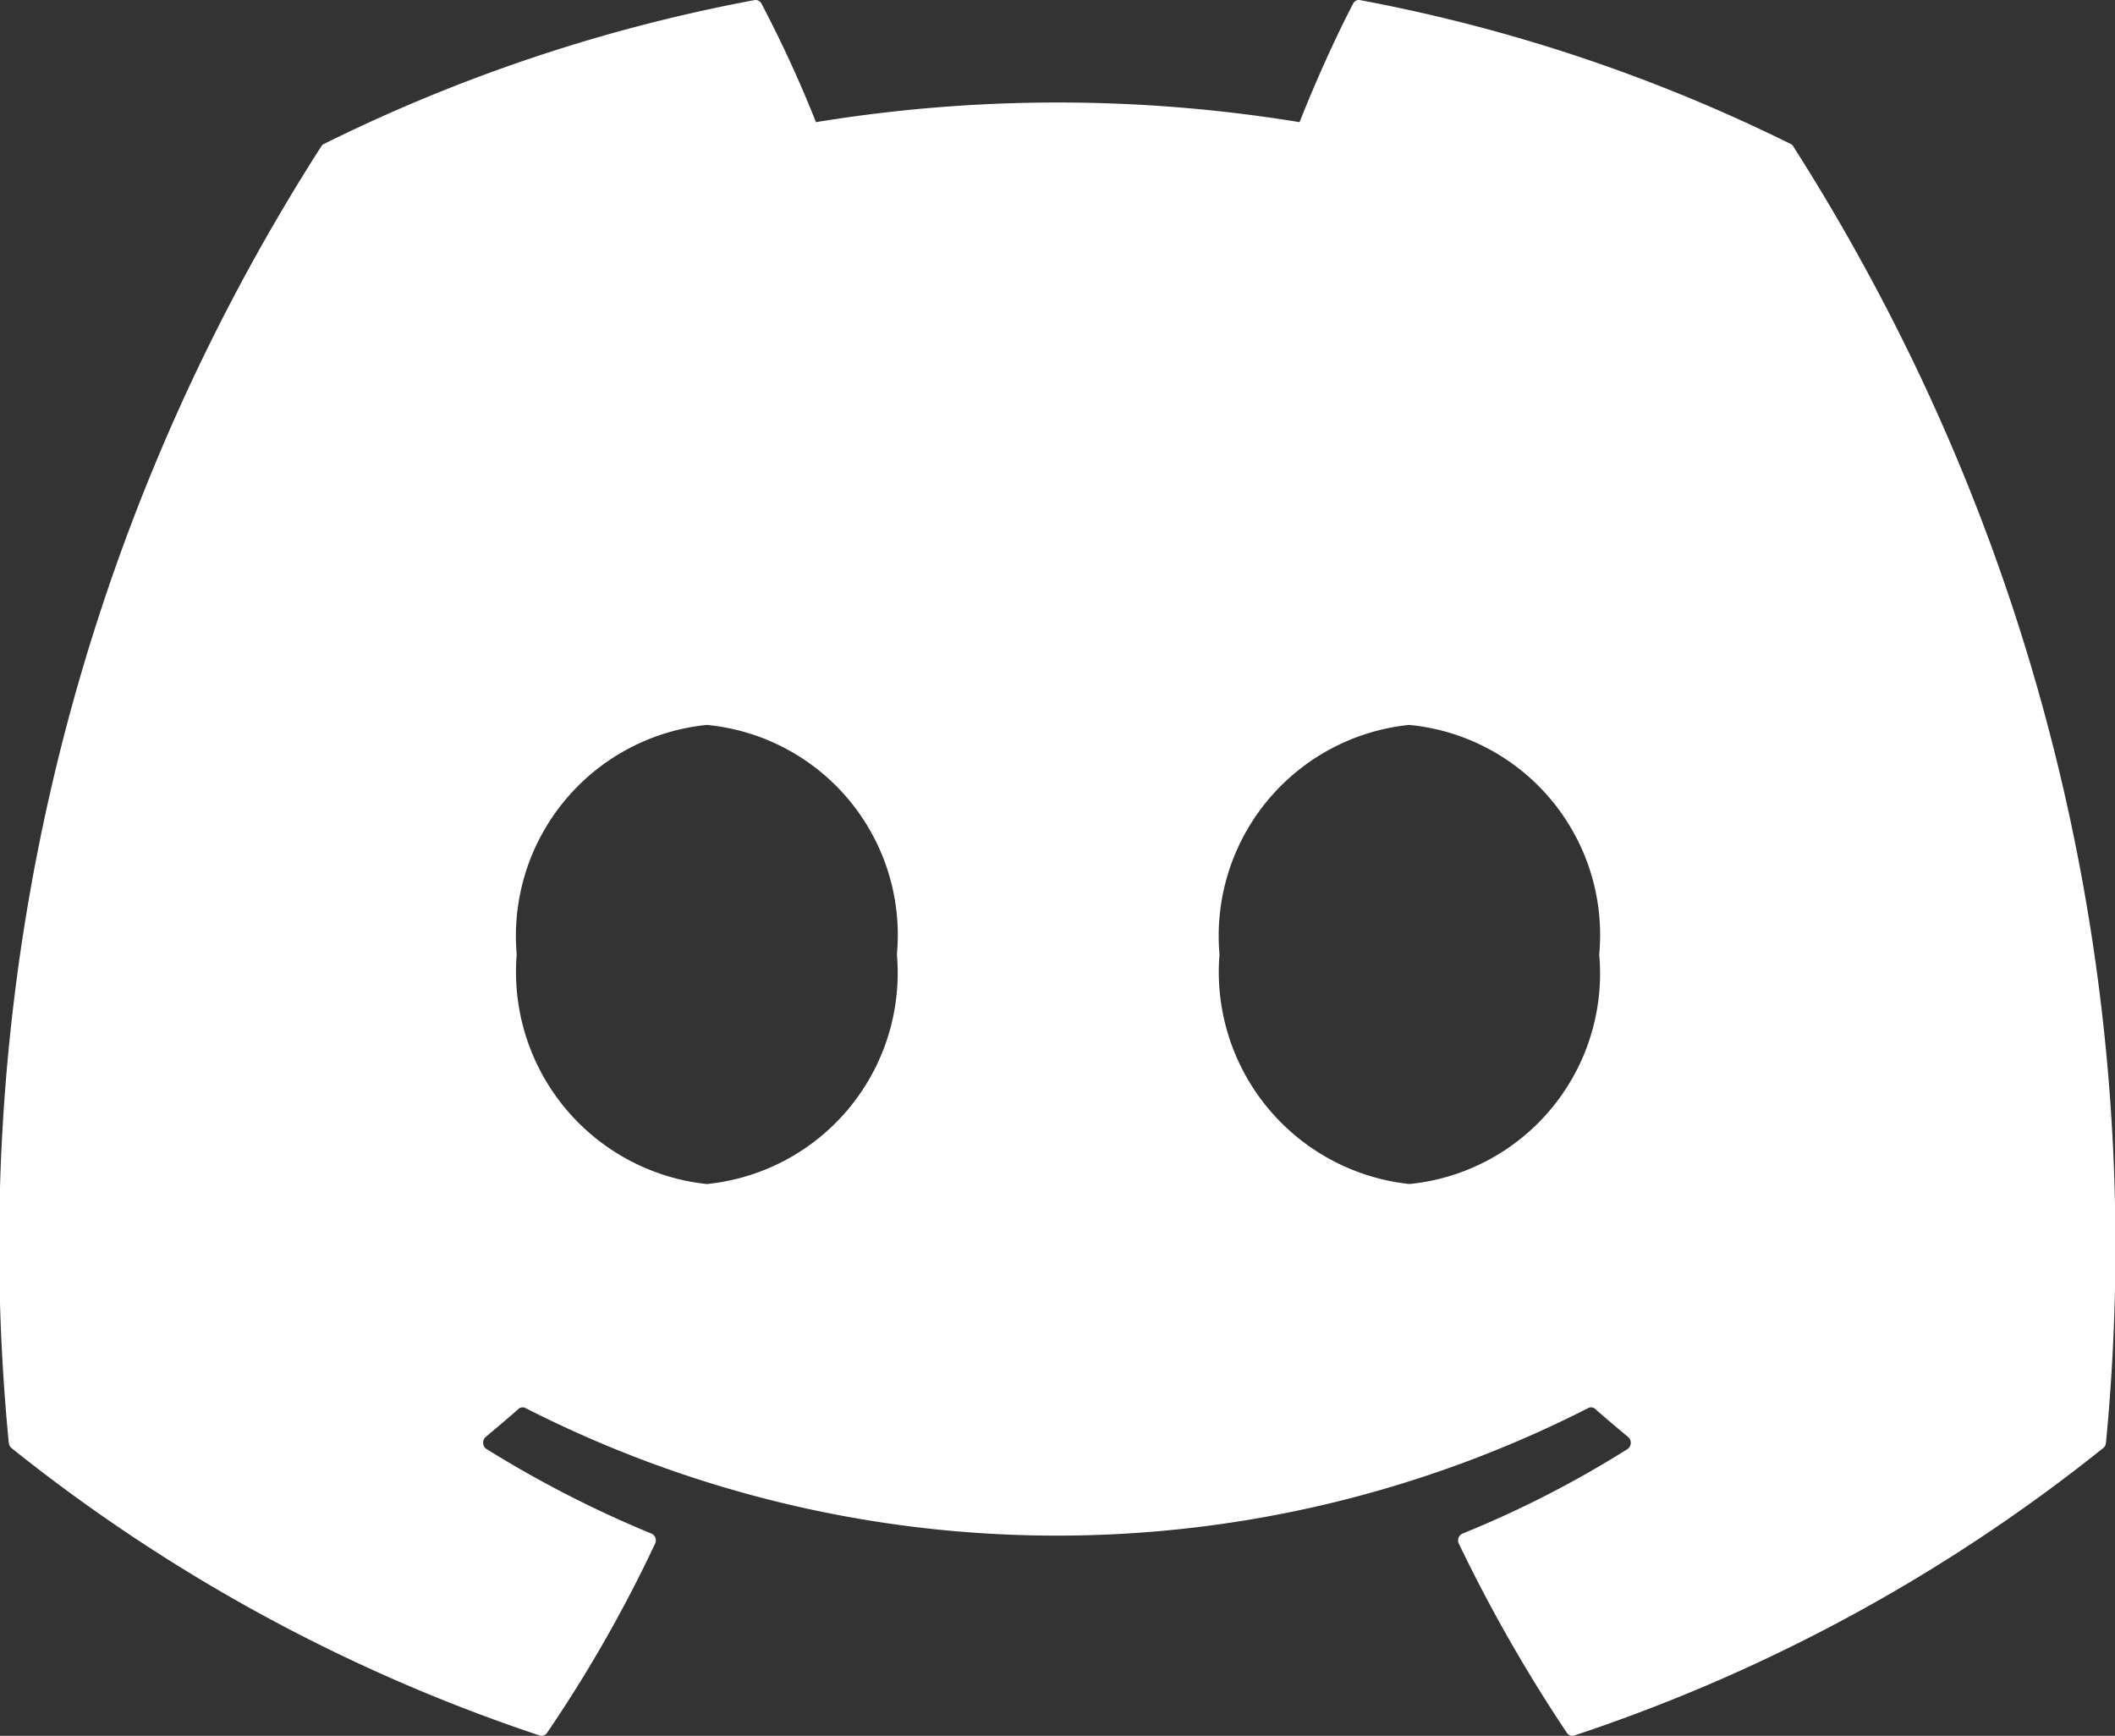 <svg xmlns="http://www.w3.org/2000/svg" width="22.664" height="18.601" viewBox="0 0 22.664 18.601">
  <rect x="0" y="0" width="22.664" height="18.601" fill="#333333" stroke="none"/>
  <path id="路径_4951" data-name="路径 4951" d="M19.187,1.954A17.734,17.734,0,0,0,14.573.413.068.068,0,0,0,14.5.451c-.2.382-.42.879-.574,1.27a16.04,16.04,0,0,0-5.182,0A13.285,13.285,0,0,0,8.16.451.071.071,0,0,0,8.086.413,17.685,17.685,0,0,0,3.472,1.954a.068.068,0,0,0-.03.028A21.816,21.816,0,0,0,.094,15.872a.086.086,0,0,0,.029.057,18.312,18.312,0,0,0,5.659,3.08.07.07,0,0,0,.08-.028A14.7,14.7,0,0,0,7.02,16.953a.079.079,0,0,0-.039-.107,12.009,12.009,0,0,1-1.768-.907.082.082,0,0,1-.007-.13c.119-.1.238-.2.351-.3A.066.066,0,0,1,5.63,15.5a12.543,12.543,0,0,0,11.39,0,.066.066,0,0,1,.074.01c.113.1.232.2.352.3a.082.082,0,0,1-.006.13,11.268,11.268,0,0,1-1.769.906.08.08,0,0,0-.038.108A16.5,16.5,0,0,0,16.79,18.98a.069.069,0,0,0,.08.029,18.249,18.249,0,0,0,5.668-3.08.08.08,0,0,0,.029-.056A21.825,21.825,0,0,0,20.46,4.2a22.357,22.357,0,0,0-1.244-2.22A.059.059,0,0,0,19.187,1.954ZM7.574,13.1a2.286,2.286,0,0,1-2.037-2.46A2.273,2.273,0,0,1,7.574,8.18a2.261,2.261,0,0,1,2.037,2.46A2.273,2.273,0,0,1,7.574,13.1Zm7.531,0a2.286,2.286,0,0,1-2.037-2.46A2.273,2.273,0,0,1,15.1,8.18a2.261,2.261,0,0,1,2.037,2.46A2.267,2.267,0,0,1,15.1,13.1Z" transform="translate(0 -0.412)" fill="#fff"/>
</svg>
